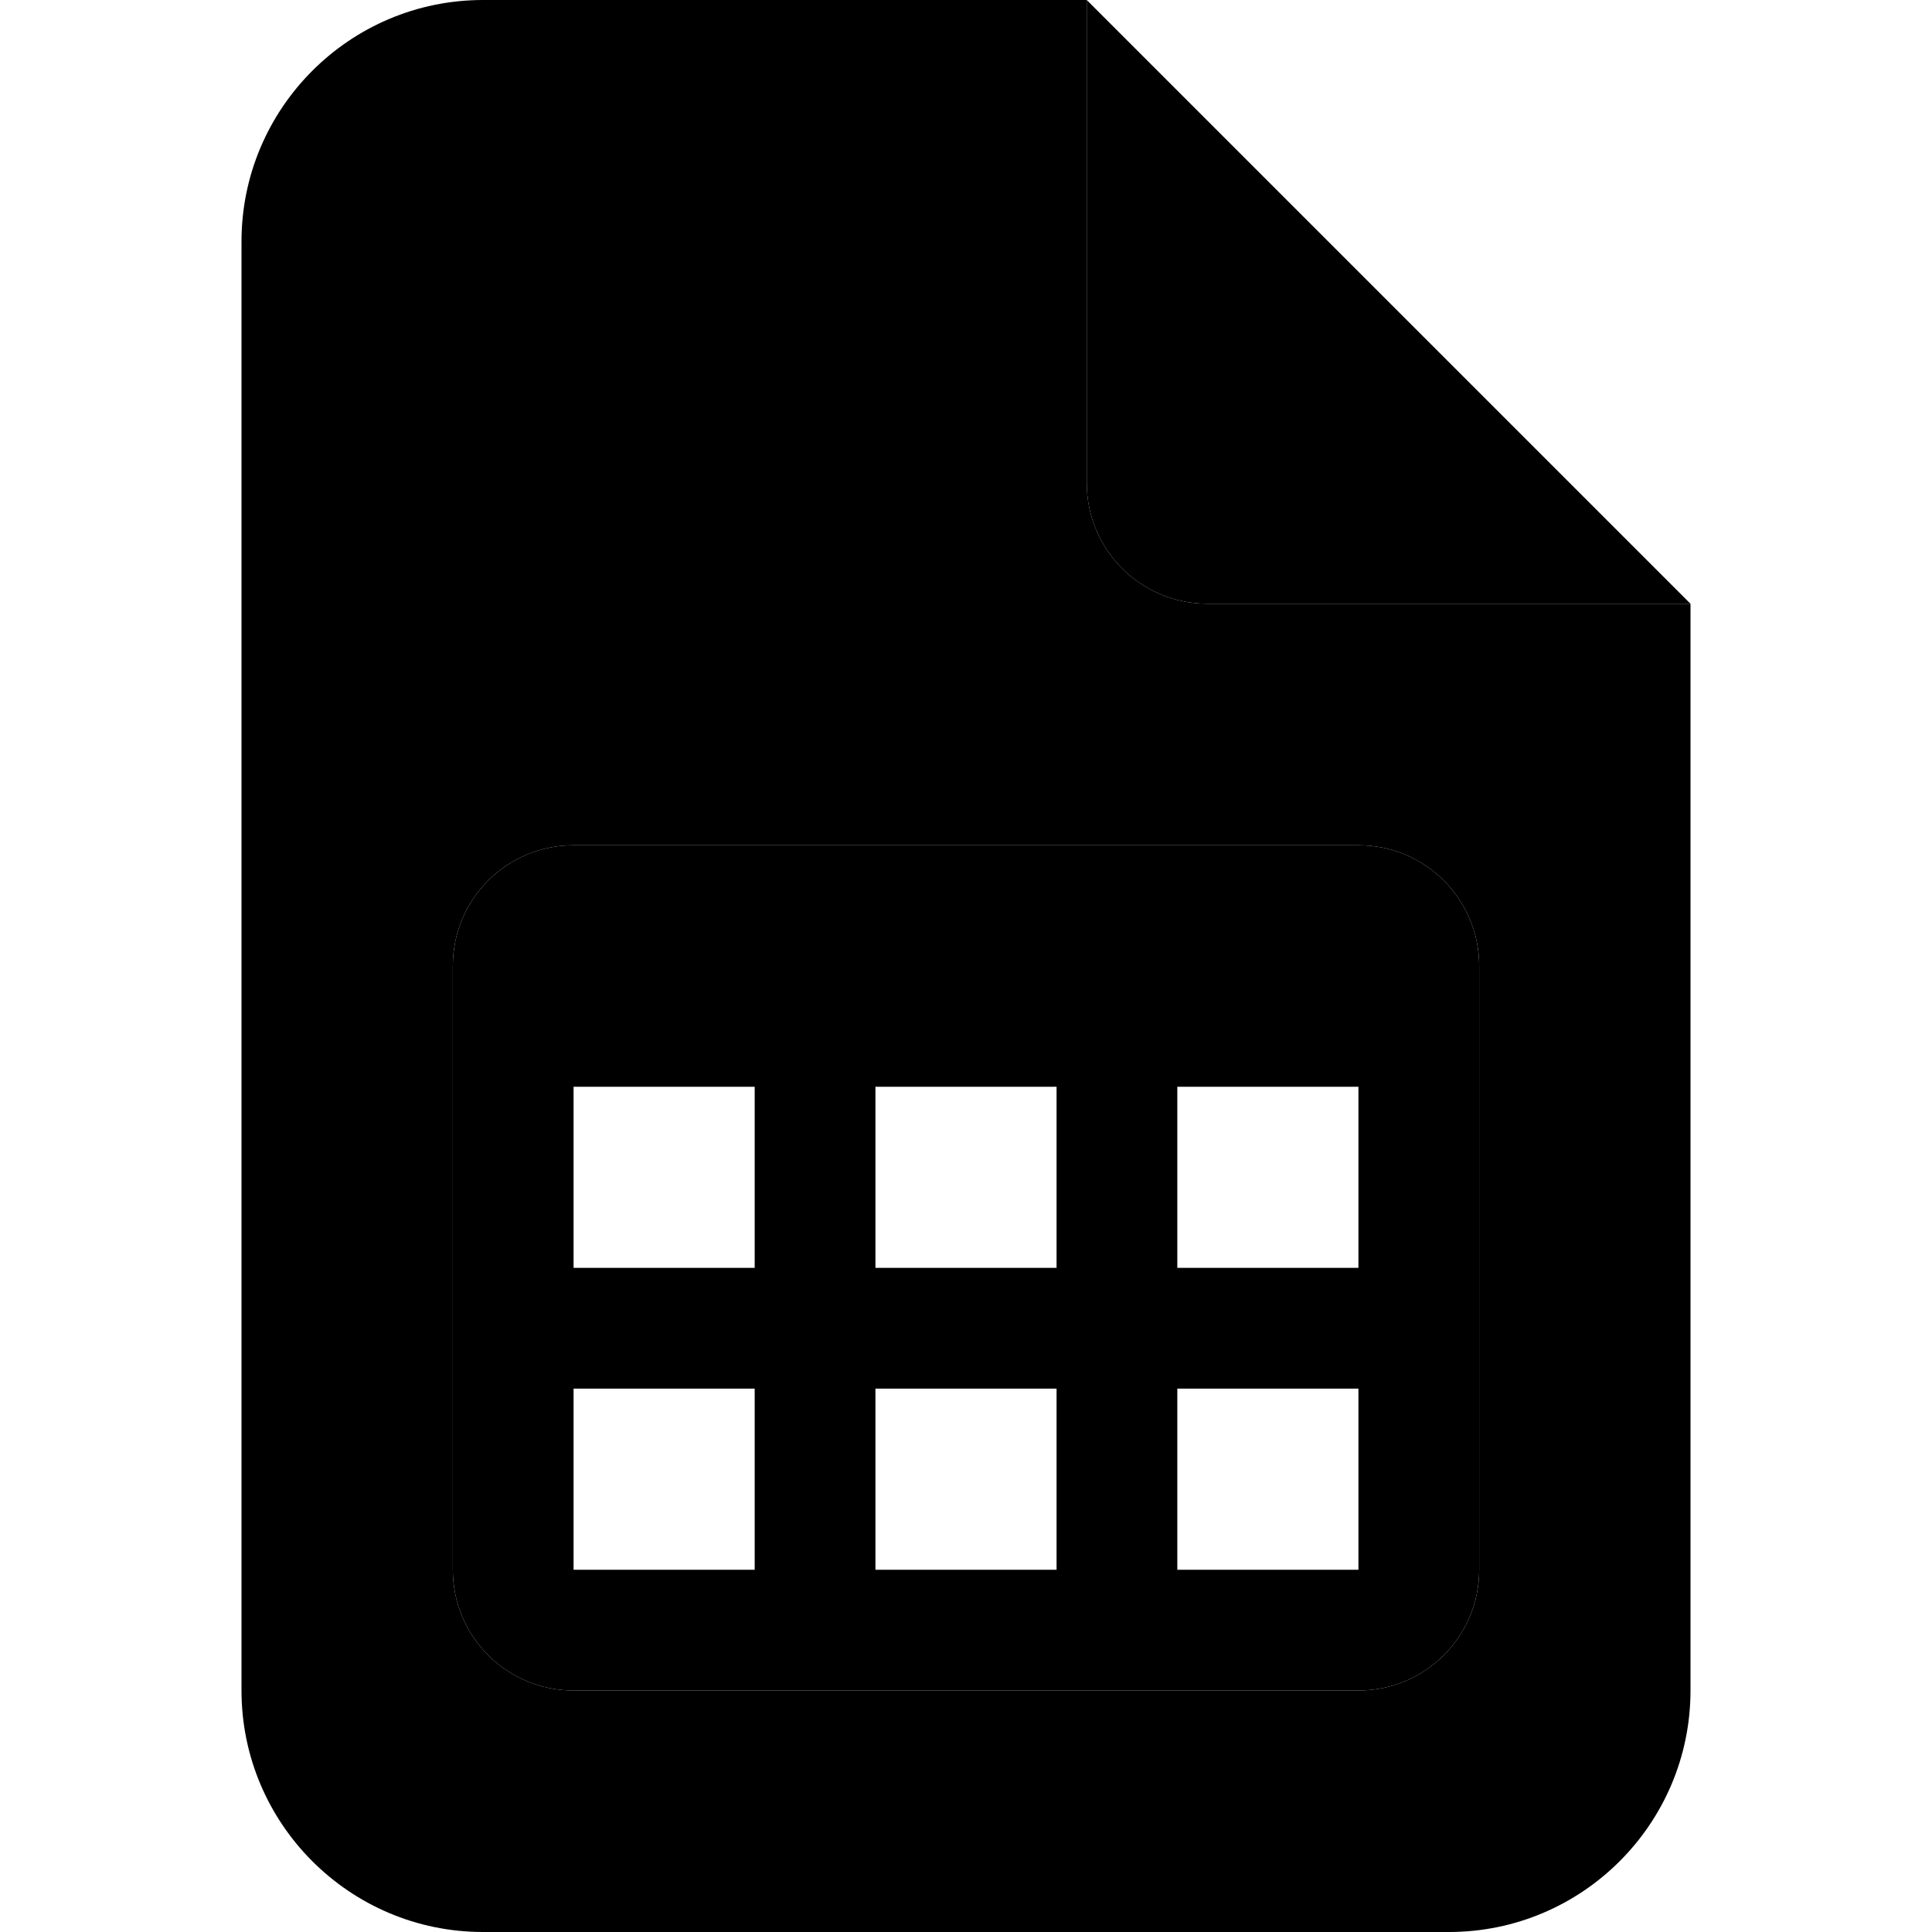 <svg xmlns="http://www.w3.org/2000/svg" width="24" height="24" viewBox="0 0 384 512">
    <path class="pr-icon-duotone-secondary" d="M0 64C0 28.7 28.7 0 64 0L224 0l0 128c0 17.7 14.3 32 32 32l128 0 0 288c0 35.3-28.7 64-64 64L64 512c-35.3 0-64-28.7-64-64L0 64zM56 256l0 16 0 80 0 64c0 17.7 14.3 32 32 32l64 0 80 0 64 0c17.7 0 32-14.3 32-32l0-64 0-80 0-16c0-17.7-14.3-32-32-32L88 224c-17.7 0-32 14.3-32 32z"/>
    <path class="pr-icon-duotone-primary" d="M384 160L224 0l0 128c0 17.7 14.3 32 32 32l128 0zM88 224c-17.7 0-32 14.3-32 32l0 16 0 80 0 64c0 17.7 14.3 32 32 32l64 0 80 0 64 0c17.7 0 32-14.3 32-32l0-64 0-80 0-16c0-17.7-14.3-32-32-32L88 224zm0 112l0-48 48 0 0 48-48 0zm80 0l0-48 48 0 0 48-48 0zm80 0l0-48 48 0 0 48-48 0zm0 32l48 0 0 48-48 0 0-48zm-32 0l0 48-48 0 0-48 48 0zm-80 0l0 48-48 0 0-48 48 0z"/>
</svg>
